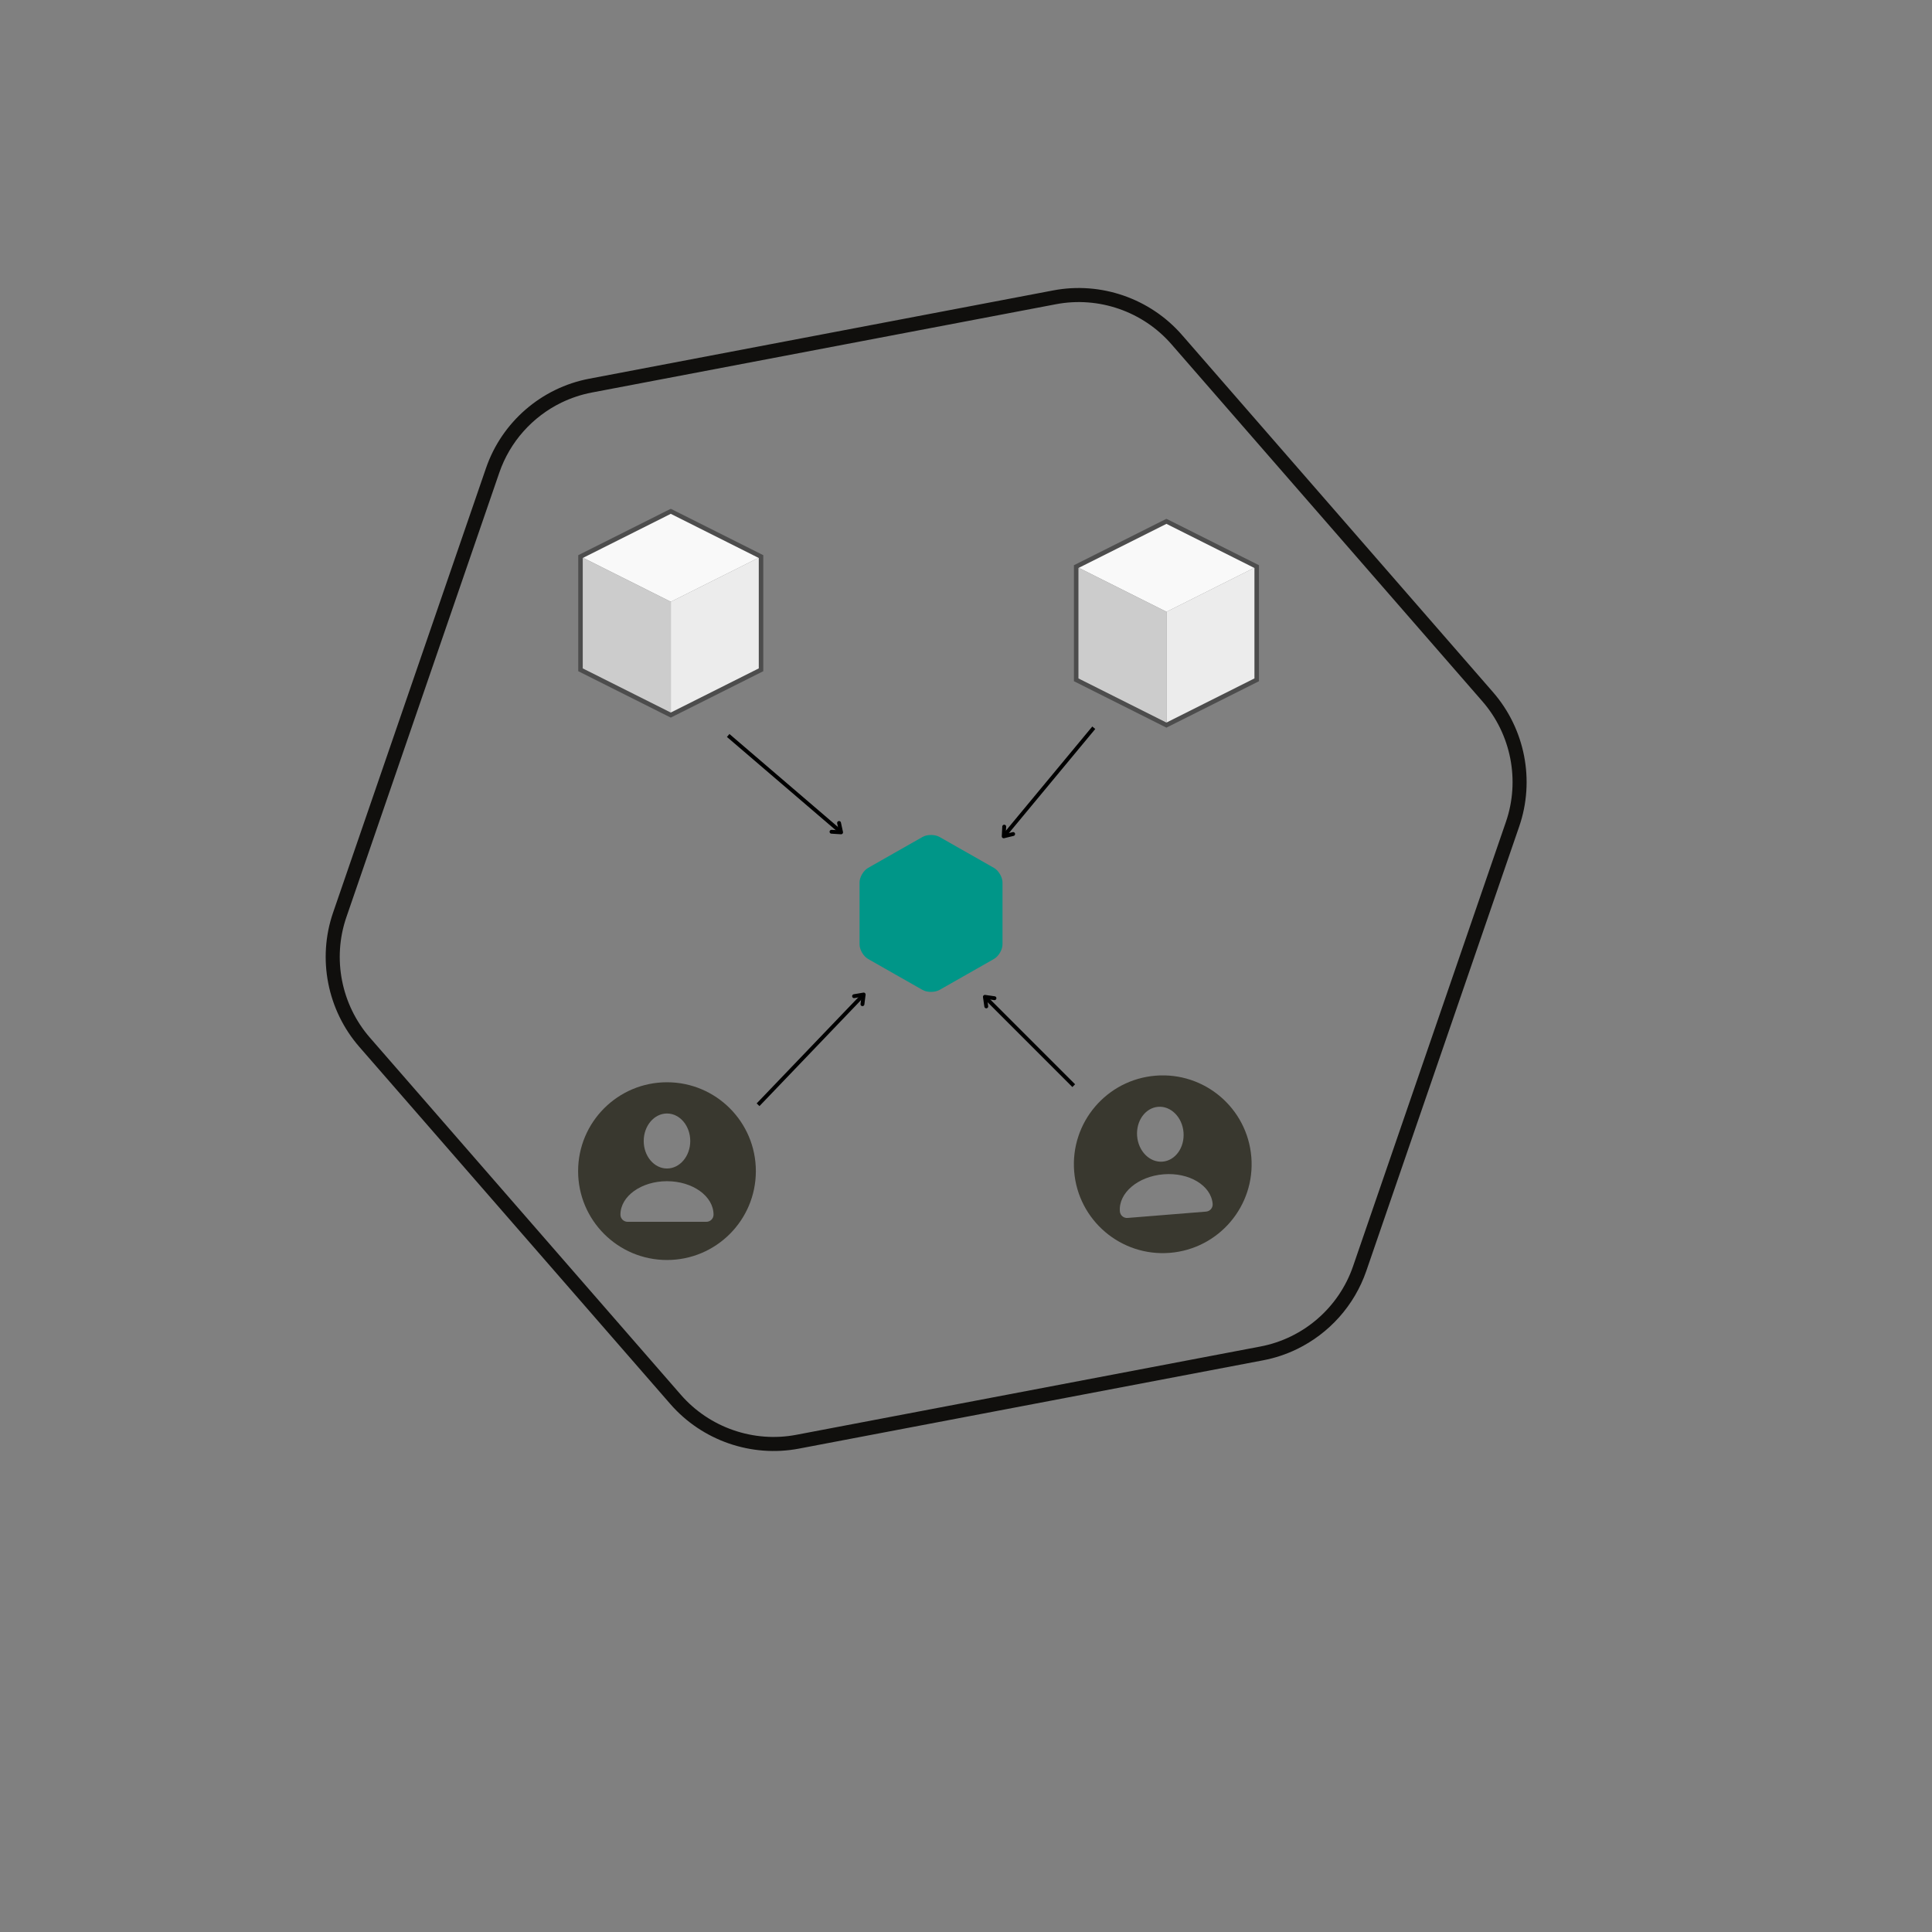 <svg xmlns="http://www.w3.org/2000/svg" xmlns:xlink="http://www.w3.org/1999/xlink" width="500" zoomAndPan="magnify" viewBox="0 0 375 375" height="500" preserveAspectRatio="xMidYMid meet" version="1.0"><rect x="0" y="0" width="375" height="375" fill="#808080" stroke="none"/><defs><clipPath id="c08c6751ce"><path d="M 63 55 L 297 55 L 297 282 L 63 282 Z M 63 55 " clip-rule="nonzero"/></clipPath><clipPath id="7843840f29"><path d="M 22.129 149.422 L 181.125 9.949 L 337.41 188.121 L 178.414 327.59 Z M 22.129 149.422 " clip-rule="nonzero"/></clipPath><clipPath id="aa7a9e1279"><path d="M 22.129 149.422 L 181.125 9.949 L 337.41 188.121 L 178.414 327.59 Z M 22.129 149.422 " clip-rule="nonzero"/></clipPath><clipPath id="eaeb391d6d"><path d="M 22.129 149.422 L 181.125 9.949 L 337.41 188.121 L 178.414 327.59 Z M 22.129 149.422 " clip-rule="nonzero"/></clipPath><clipPath id="8cda9773b3"><path d="M 22.203 149.508 L 181.219 10.02 L 337.355 188.02 L 178.336 327.504 Z M 22.203 149.508 " clip-rule="nonzero"/></clipPath><clipPath id="18fef216ce"><path d="M 22.203 149.508 L 181.195 10.039 L 337.332 188.035 L 178.336 327.504 Z M 22.203 149.508 " clip-rule="nonzero"/></clipPath><clipPath id="9c5364e1c0"><path d="M 112.211 210.066 L 146.711 210.066 L 146.711 244.566 L 112.211 244.566 Z M 112.211 210.066 " clip-rule="nonzero"/></clipPath><clipPath id="2b30d148d7"><path d="M 112.211 99 L 148 99 L 148 117 L 112.211 117 Z M 112.211 99 " clip-rule="nonzero"/></clipPath><clipPath id="c8bbb9c585"><path d="M 112.211 108 L 131 108 L 131 139 L 112.211 139 Z M 112.211 108 " clip-rule="nonzero"/></clipPath><clipPath id="ff7ad6cfd7"><path d="M 112.211 98.789 L 148.211 98.789 L 148.211 139.289 L 112.211 139.289 Z M 112.211 98.789 " clip-rule="nonzero"/></clipPath><clipPath id="a1ede36424"><path d="M 208 208 L 243 208 L 243 244 L 208 244 Z M 208 208 " clip-rule="nonzero"/></clipPath><clipPath id="4895a70429"><path d="M 207.105 210.176 L 241.496 207.398 L 244.273 241.789 L 209.883 244.566 Z M 207.105 210.176 " clip-rule="nonzero"/></clipPath><clipPath id="73911f4a19"><path d="M 207.105 210.176 L 241.496 207.398 L 244.273 241.789 L 209.883 244.566 Z M 207.105 210.176 " clip-rule="nonzero"/></clipPath><clipPath id="009a0dbe45"><path d="M 208.418 101 L 244 101 L 244 119 L 208.418 119 Z M 208.418 101 " clip-rule="nonzero"/></clipPath><clipPath id="69399da8ac"><path d="M 208.418 109 L 227 109 L 227 141 L 208.418 141 Z M 208.418 109 " clip-rule="nonzero"/></clipPath><clipPath id="0690864e59"><path d="M 208.418 100.734 L 244.418 100.734 L 244.418 141.234 L 208.418 141.234 Z M 208.418 100.734 " clip-rule="nonzero"/></clipPath><clipPath id="12e6760026"><path d="M 166.836 162 L 194.586 162 L 194.586 192.672 L 166.836 192.672 Z M 166.836 162 " clip-rule="nonzero"/></clipPath></defs><g clip-path="url(#c08c6751ce)"><g clip-path="url(#7843840f29)"><g clip-path="url(#aa7a9e1279)"><g clip-path="url(#eaeb391d6d)"><g clip-path="url(#8cda9773b3)"><g clip-path="url(#18fef216ce)"><path fill="#100f0d" d="M 95.625 91.297 L 95.637 91.293 Z M 108.98 78.141 C 103.387 80.859 98.984 85.723 96.914 91.746 L 67.227 178.035 C 64.473 186.047 66.227 195.004 71.801 201.41 L 132.156 270.727 C 137.699 277.094 146.281 280.07 154.555 278.496 L 244.656 261.355 C 252.977 259.773 259.863 253.812 262.621 245.797 L 292.305 159.508 C 295.062 151.492 293.309 142.539 287.734 136.133 L 227.375 66.816 C 221.836 60.449 213.254 57.473 204.977 59.047 L 114.879 76.188 C 112.809 76.582 110.832 77.246 108.98 78.141 Z M 251.742 261.859 C 249.68 262.859 247.477 263.598 245.172 264.035 L 155.074 281.176 C 145.848 282.93 136.281 279.613 130.105 272.516 L 69.746 203.199 C 63.531 196.059 61.574 186.074 64.648 177.141 L 94.336 90.852 C 97.406 81.918 105.082 75.273 114.359 73.508 L 204.461 56.363 C 213.688 54.613 223.254 57.93 229.43 65.023 L 289.789 134.344 C 296.004 141.484 297.957 151.469 294.883 160.402 L 265.199 246.691 C 262.887 253.406 257.98 258.828 251.742 261.859 " fill-opacity="1" fill-rule="nonzero"/></g></g></g></g></g></g><g clip-path="url(#9c5364e1c0)"><path fill="#39382f" d="M 129.461 210.066 C 119.934 210.066 112.211 217.789 112.211 227.316 C 112.211 236.844 119.934 244.566 129.461 244.566 C 138.988 244.566 146.711 236.844 146.711 227.316 C 146.711 217.789 138.988 210.066 129.461 210.066 Z M 129.461 216.129 C 131.957 216.129 133.977 218.52 133.977 221.469 C 133.977 224.414 131.957 226.805 129.461 226.805 C 126.965 226.805 124.945 224.414 124.945 221.469 C 124.945 218.52 126.965 216.129 129.461 216.129 Z M 137.105 237.152 L 121.816 237.152 C 121.051 237.152 120.426 236.531 120.426 235.766 C 120.426 232.176 124.473 229.27 129.461 229.27 C 134.449 229.27 138.496 232.176 138.496 235.766 C 138.496 236.531 137.875 237.152 137.105 237.152 Z M 137.105 237.152 " fill-opacity="1" fill-rule="nonzero"/></g><g clip-path="url(#2b30d148d7)"><path fill="#f9f9f9" d="M 130.211 99.23 L 112.68 108.016 L 130.211 116.801 L 147.742 108.016 Z M 130.211 99.23 " fill-opacity="1" fill-rule="nonzero"/></g><path fill="#ececec" d="M 130.211 116.801 L 130.211 138.762 L 147.742 129.977 L 147.742 108.016 Z M 130.211 116.801 " fill-opacity="1" fill-rule="nonzero"/><g clip-path="url(#c8bbb9c585)"><path fill="#cccccc" d="M 130.211 116.801 L 130.211 138.762 L 112.68 129.977 L 112.68 108.016 Z M 130.211 116.801 " fill-opacity="1" fill-rule="nonzero"/></g><g clip-path="url(#ff7ad6cfd7)"><path stroke-linecap="butt" transform="matrix(0.876, 0, 0, 0.879, 103.916, 97.155)" fill="none" stroke-linejoin="miter" d="M 30 2.376 L 9.998 12.376 L 9.998 37.374 L 30 47.373 L 50.001 37.374 L 50.001 12.376 Z M 30 2.376 " stroke="#4d4d4d" stroke-width="1" stroke-opacity="1" stroke-miterlimit="4"/></g><g clip-path="url(#a1ede36424)"><g clip-path="url(#4895a70429)"><g clip-path="url(#73911f4a19)"><path fill="#39382f" d="M 224.301 208.789 C 214.805 209.555 207.727 217.875 208.496 227.371 C 209.262 236.867 217.582 243.945 227.078 243.176 C 236.574 242.41 243.652 234.09 242.883 224.594 C 242.117 215.098 233.797 208.02 224.301 208.789 Z M 224.789 214.832 C 227.273 214.633 229.484 216.852 229.719 219.789 C 229.957 222.73 228.133 225.273 225.648 225.473 C 223.16 225.676 220.953 223.457 220.715 220.52 C 220.48 217.578 222.301 215.035 224.789 214.832 Z M 234.102 235.172 L 218.859 236.402 C 218.098 236.465 217.426 235.895 217.367 235.133 C 217.078 231.555 220.875 228.332 225.848 227.93 C 230.82 227.527 235.086 230.102 235.375 233.676 C 235.438 234.441 234.867 235.109 234.102 235.172 Z M 234.102 235.172 " fill-opacity="1" fill-rule="nonzero"/></g></g></g><g clip-path="url(#009a0dbe45)"><path fill="#f9f9f9" d="M 226.418 101.176 L 208.891 109.961 L 226.418 118.746 L 243.949 109.961 Z M 226.418 101.176 " fill-opacity="1" fill-rule="nonzero"/></g><path fill="#ececec" d="M 226.418 118.746 L 226.418 140.707 L 243.949 131.922 L 243.949 109.961 Z M 226.418 118.746 " fill-opacity="1" fill-rule="nonzero"/><g clip-path="url(#69399da8ac)"><path fill="#cccccc" d="M 226.418 118.746 L 226.418 140.707 L 208.891 131.922 L 208.891 109.961 Z M 226.418 118.746 " fill-opacity="1" fill-rule="nonzero"/></g><g clip-path="url(#0690864e59)"><path stroke-linecap="butt" transform="matrix(0.876, 0, 0, 0.879, 200.125, 99.1)" fill="none" stroke-linejoin="miter" d="M 29.998 2.377 L 10.001 12.376 L 10.001 37.374 L 29.998 47.374 L 50 37.374 L 50 12.376 Z M 29.998 2.377 " stroke="#4d4d4d" stroke-width="1" stroke-opacity="1" stroke-miterlimit="4"/></g><g clip-path="url(#12e6760026)"><path fill="#009688" d="M 192.922 186.137 L 187.648 189.137 L 182.375 192.133 C 181.457 192.656 179.965 192.656 179.047 192.133 L 173.773 189.137 L 168.5 186.137 C 167.582 185.613 166.836 184.34 166.836 183.293 L 166.836 171.297 C 166.836 170.254 167.582 168.98 168.5 168.457 L 173.773 165.457 L 179.047 162.461 C 179.965 161.938 181.457 161.938 182.375 162.461 L 187.648 165.457 L 192.922 168.457 C 193.84 168.98 194.586 170.254 194.586 171.297 L 194.586 183.293 C 194.586 184.34 193.84 185.613 192.922 186.137 Z M 192.922 186.137 " fill-opacity="1" fill-rule="nonzero"/></g><path stroke-linecap="butt" transform="matrix(0.524, -0.547, 0.542, 0.519, 146.871, 214.171)" fill="none" stroke-linejoin="miter" d="M -0.001 0.498 L 39.129 0.5 " stroke="#000000" stroke-width="1" stroke-opacity="1" stroke-miterlimit="4"/><path stroke-linecap="round" transform="matrix(0.524, -0.547, 0.542, 0.519, 167.899, 192.766)" fill="none" stroke-linejoin="round" d="M -2.501 -1.499 L -0.5 -0 L -2.499 1.5 " stroke="#000000" stroke-width="1" stroke-opacity="1" stroke-miterlimit="4"/><path stroke-linecap="butt" transform="matrix(-0.531, -0.531, 0.53, -0.53, 208.146, 210.99)" fill="none" stroke-linejoin="miter" d="M 0 0.498 L 32.497 0.498 " stroke="#000000" stroke-width="1" stroke-opacity="1" stroke-miterlimit="4"/><path stroke-linecap="round" transform="matrix(-0.531, -0.531, 0.53, -0.53, 190.904, 193.218)" fill="none" stroke-linejoin="round" d="M -2.499 -1.501 L -0.5 -0.002 L -2.503 1.5 " stroke="#000000" stroke-width="1" stroke-opacity="1" stroke-miterlimit="4"/><path stroke-linecap="butt" transform="matrix(0.566, 0.485, -0.488, 0.569, 141.582, 142.468)" fill="none" stroke-linejoin="miter" d="M 0.003 0.499 L 38.755 0.5 " stroke="#000000" stroke-width="1" stroke-opacity="1" stroke-miterlimit="4"/><path stroke-linecap="round" transform="matrix(0.566, 0.485, -0.488, 0.569, 163.54, 161.801)" fill="none" stroke-linejoin="round" d="M -2.498 -1.5 L -0.499 -0 L -2.499 1.499 " stroke="#000000" stroke-width="1" stroke-opacity="1" stroke-miterlimit="4"/><path stroke-linecap="butt" transform="matrix(-0.482, 0.581, -0.577, -0.479, 212.591, 141.495)" fill="none" stroke-linejoin="miter" d="M 0 0.503 L 36.261 0.501 " stroke="#000000" stroke-width="1" stroke-opacity="1" stroke-miterlimit="4"/><path stroke-linecap="round" transform="matrix(-0.482, 0.581, -0.577, -0.479, 194.58, 162.619)" fill="none" stroke-linejoin="round" d="M -2.502 -1.5 L -0.499 0.001 L -2.497 1.501 " stroke="#000000" stroke-width="1" stroke-opacity="1" stroke-miterlimit="4"/></svg>